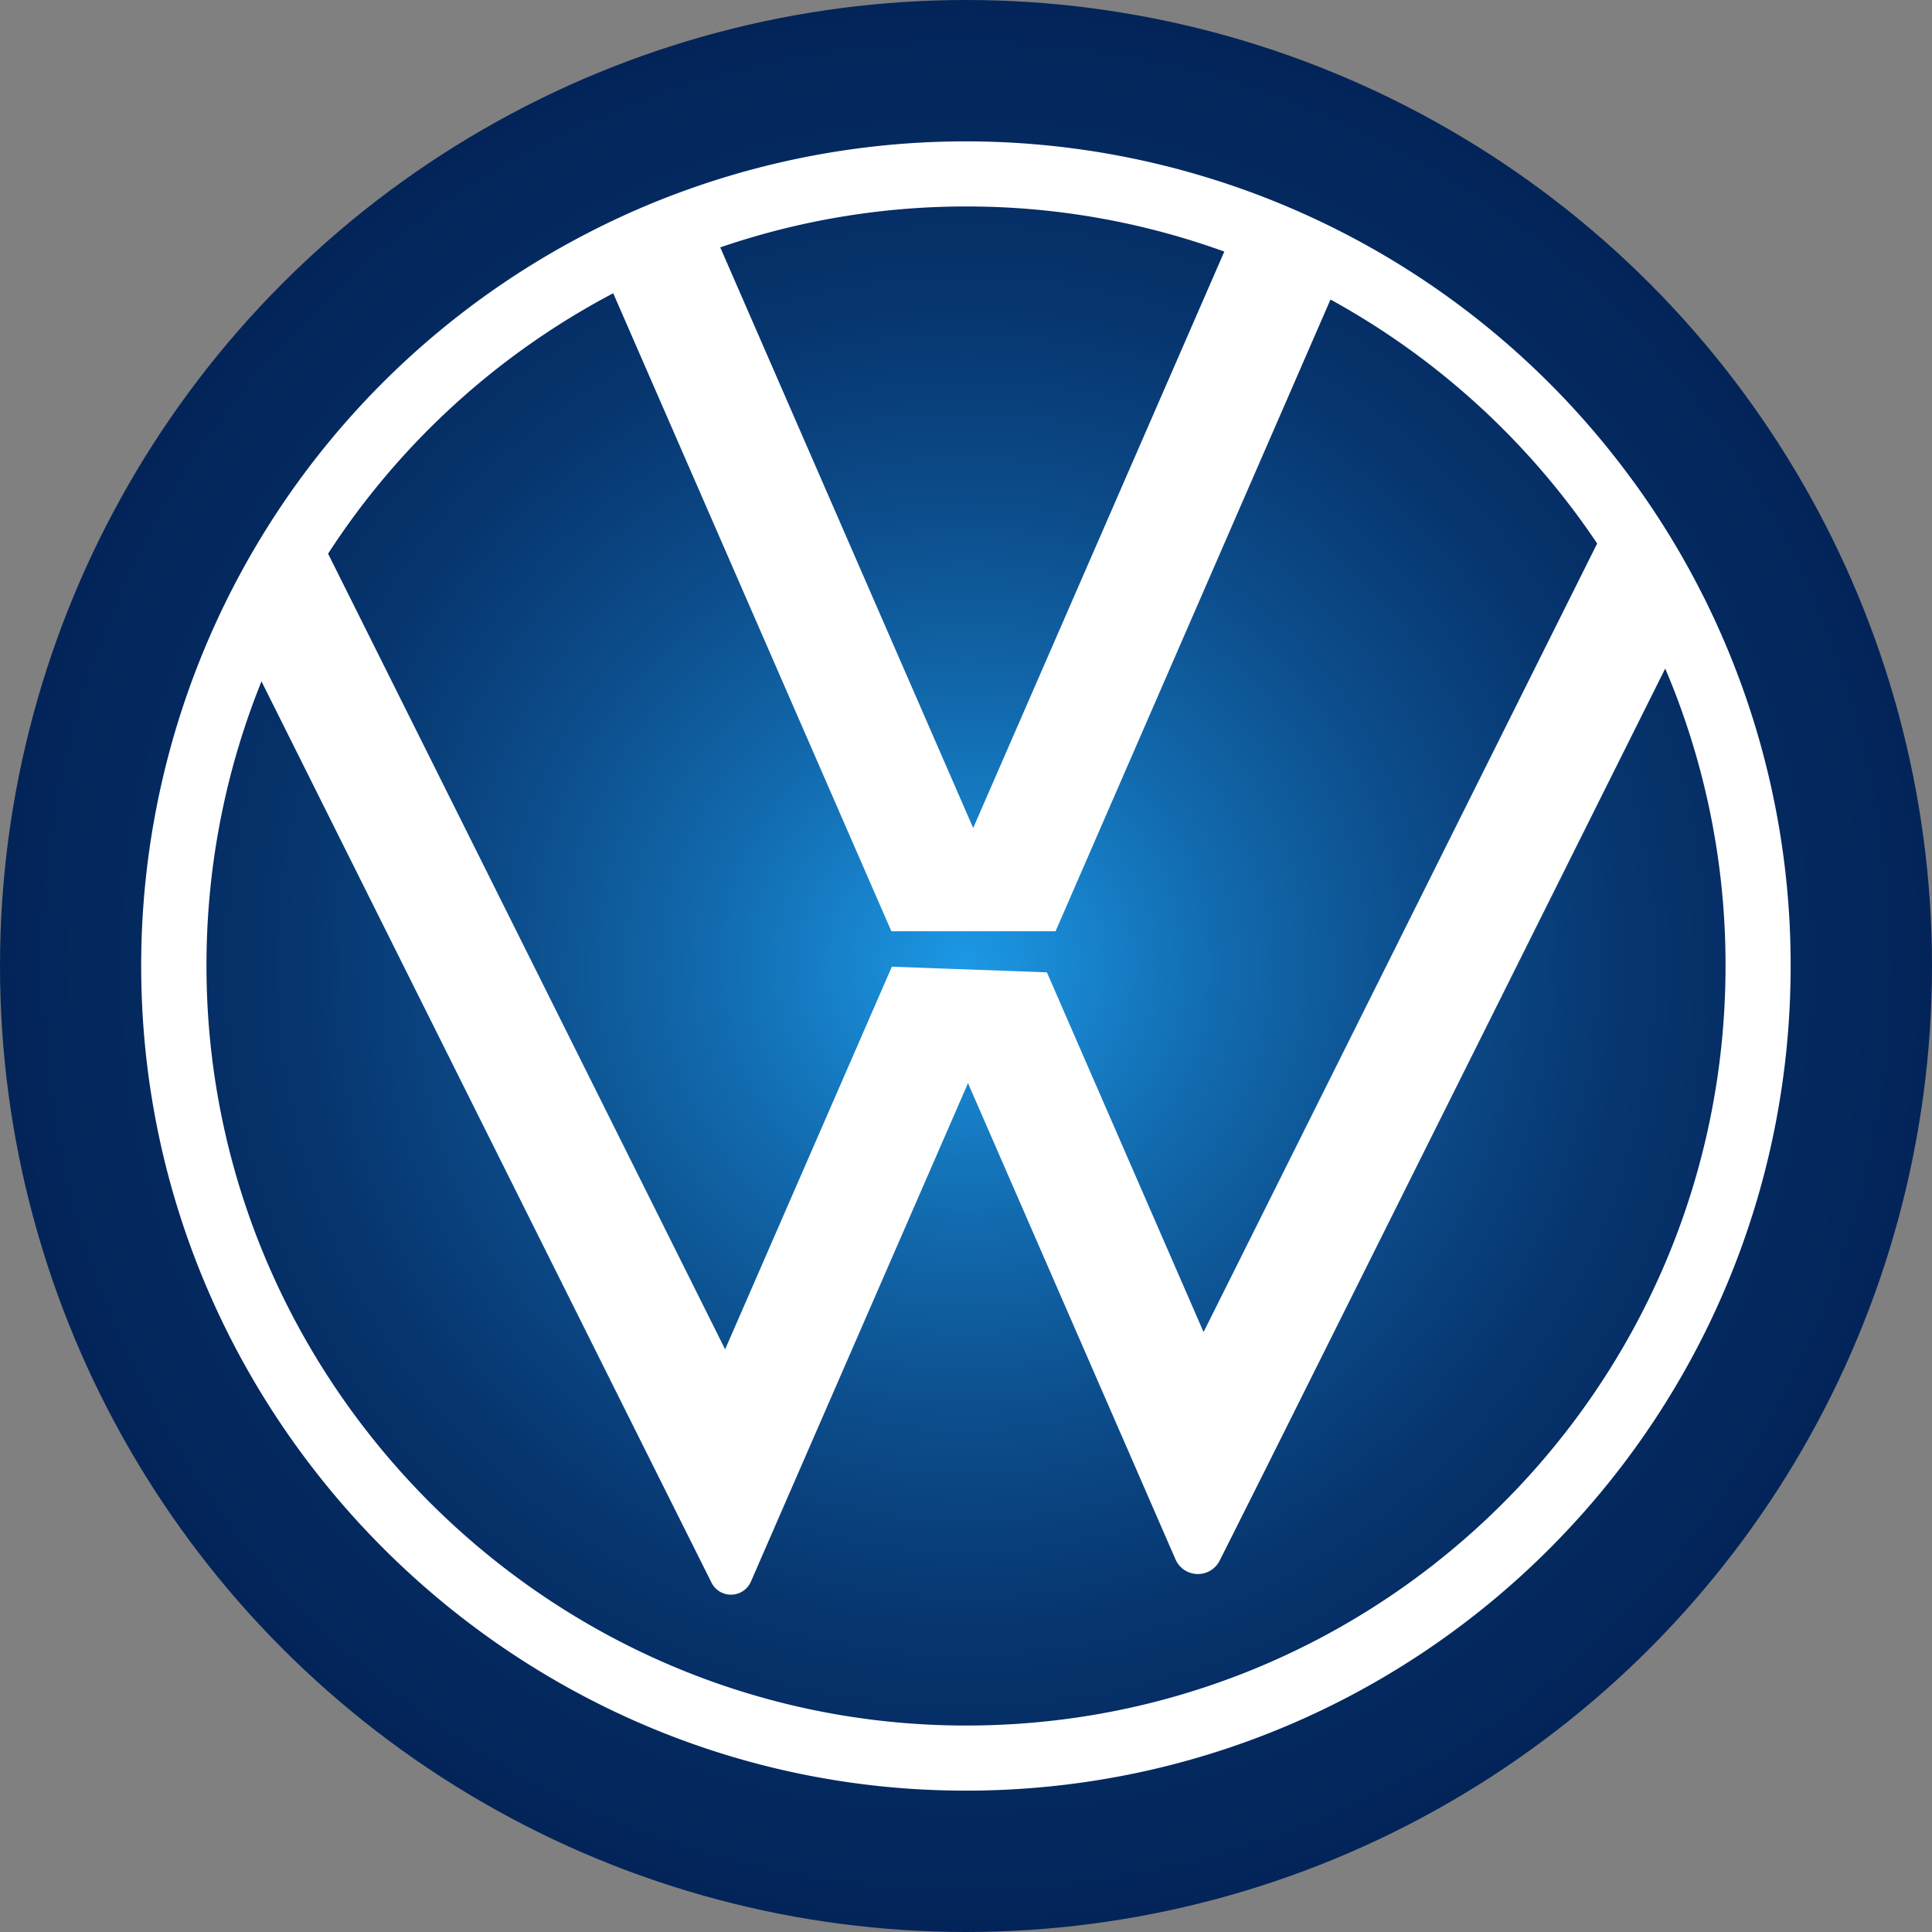 <svg xmlns="http://www.w3.org/2000/svg" xmlns:xlink="http://www.w3.org/1999/xlink" viewBox="0 0 492 492"><rect x="0" y="0" width="492" height="492" fill="#808080" stroke="none"/><defs><style>.cls-1{fill:url(#radial-gradient);}.cls-2{fill:#fff;}</style><radialGradient id="radial-gradient" cx="246" cy="246" r="246" gradientUnits="userSpaceOnUse"><stop offset="0" stop-color="#1c98e5"/><stop offset="0.03" stop-color="#1b93df"/><stop offset="0.26" stop-color="#126baf"/><stop offset="0.48" stop-color="#0c4c8a"/><stop offset="0.68" stop-color="#07366f"/><stop offset="0.86" stop-color="#04295f"/><stop offset="1" stop-color="#032459"/></radialGradient></defs><g id="Layer_2" data-name="Layer 2"><g id="Layer_1-2" data-name="Layer 1"><circle class="cls-1" cx="246" cy="246" r="246"/><path class="cls-2" d="M435.66,155.72c-.7-1.5-1.43-3-2.19-4.46a207.34,207.34,0,0,0-15.69-26.11c-.86-1.22-1.72-2.41-2.61-3.6a210.24,210.24,0,0,0-238.4-73.86,206.91,206.91,0,0,0-27.26,11.74A209.86,209.86,0,0,0,36,250.27c2.25,112.8,94.64,204.4,207.45,205.72C360.63,457.35,456,362.82,456,246A209.06,209.06,0,0,0,435.66,155.72ZM246,52.58a192.44,192.44,0,0,1,65.78,11.49L247.83,210.85,183.42,63A192.82,192.82,0,0,1,246,52.58Zm-89.84,22.1L227,237.16h41.8L338.82,76.28a194.29,194.29,0,0,1,67.91,62.13L306.5,339.22l-39.9-91.61-39.48-1.43-42.46,97.44L83.55,141A194.42,194.42,0,0,1,156.16,74.68ZM244,439.41C137.78,438.31,51.67,350.47,52.59,244.3a192.81,192.81,0,0,1,14-70.78L169.21,379.07l12,24a5.54,5.54,0,0,0,10-.26l10.71-24.6,44.59-102.37,42.71,98,10.13,23.27a6.22,6.22,0,0,0,11.26.3L322,374.7l101.84-204,.22-.45c.69,1.62,1.35,3.23,2,4.87A192.54,192.54,0,0,1,439.42,246C439.42,353.5,351.7,440.53,244,439.41Z"/></g></g></svg>
